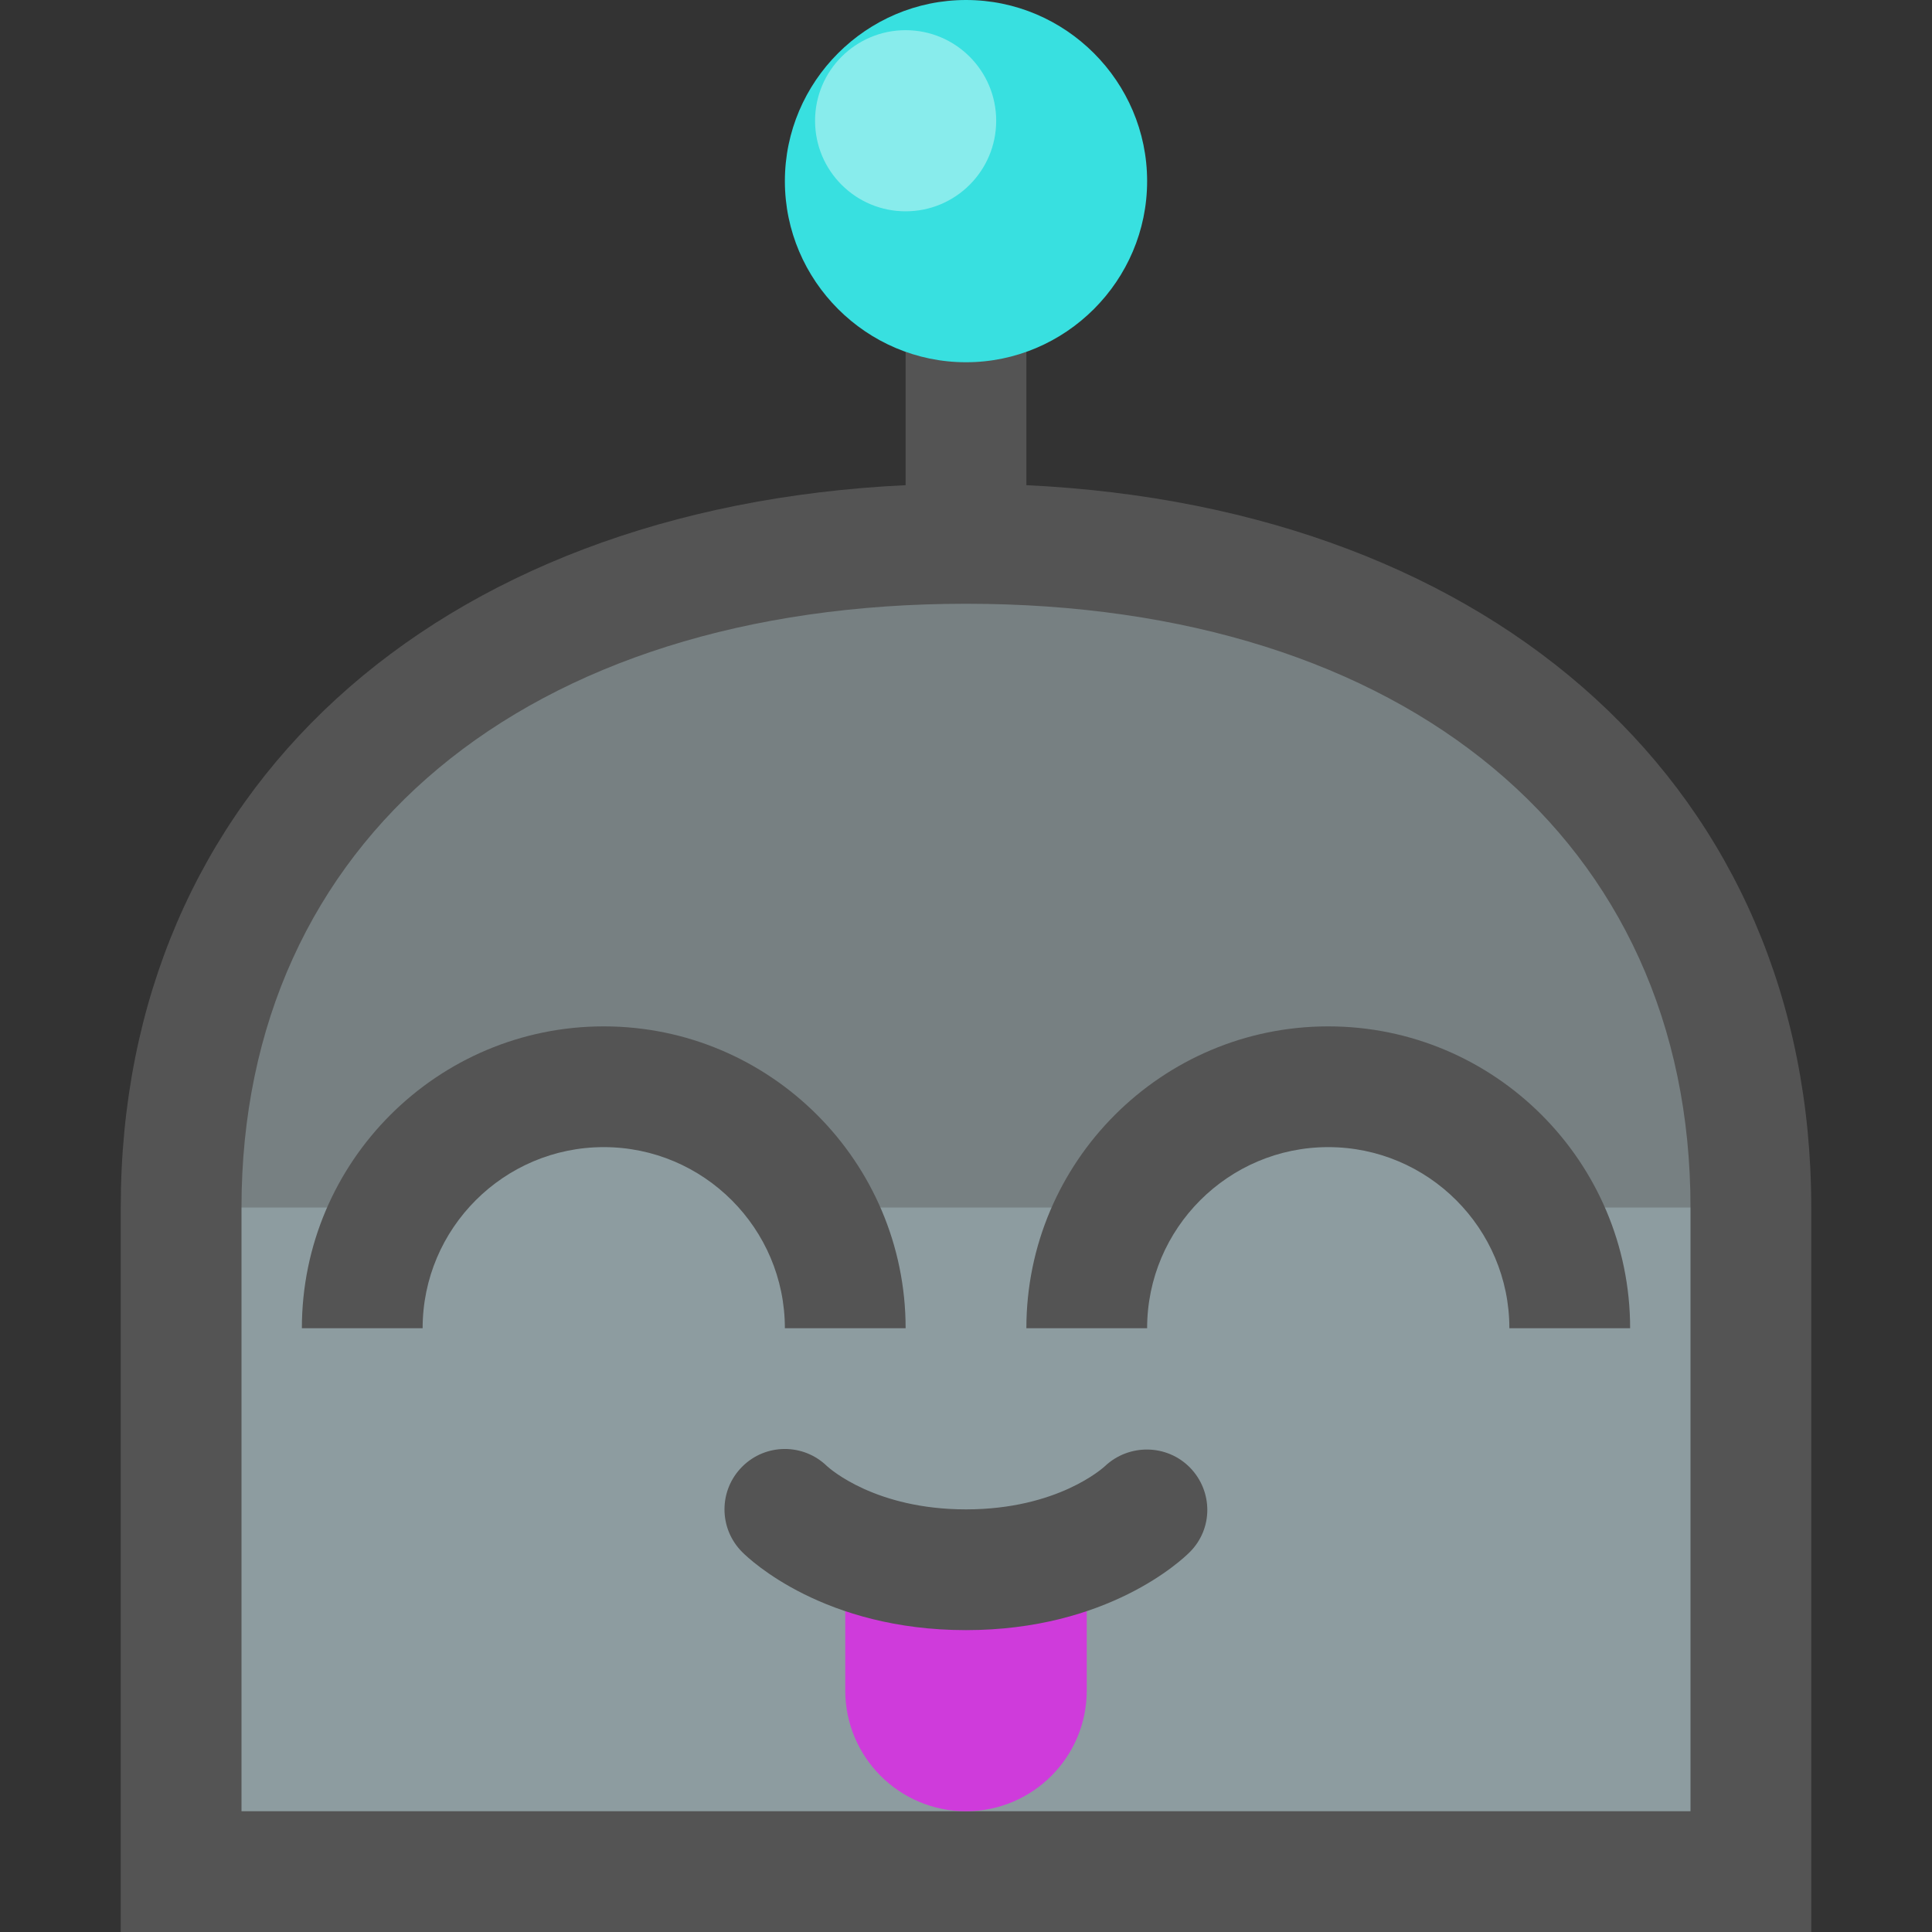 <?xml version="1.0" ?><!DOCTYPE svg  PUBLIC '-//W3C//DTD SVG 1.1//EN'  'http://www.w3.org/Graphics/SVG/1.1/DTD/svg11.dtd'><svg height="32px" id="Capa_1" style="enable-background:new 0 0 32 32;" version="1.1" viewBox="0 0 32 32" width="32px" xml:space="preserve" xmlns="http://www.w3.org/2000/svg" xmlns:xlink="http://www.w3.org/1999/xlink"><rect x="0" y="0" width="32" height="32" fill="#333333" stroke="none"/><style type="text/css">
	.st0{fill:#8D9CA0;}
	.st1{opacity:0.4;}
	.st2{fill:#545454;}
	.st3{fill:#38E0E0;}
	.st4{opacity:0.4;fill:#FFFFFF;}
	.st5{fill:#CF3BDB;}
</style><path class="st0" d="M3,31V20C3,13.421,8.224,9,16,9s13,4.421,13,11v11H3z"/><g class="st1"><path class="st2" d="M29,20h-3.54c-0.69-1.2-1.98-2-3.46-2s-2.77,0.8-3.46,2h-5.08c-0.69-1.2-1.98-2-3.46-2s-2.77,0.8-3.46,2H3   l0.04-1C3.54,12.91,8.57,9,16,9s12.46,3.91,12.96,10L29,20z"/></g><path class="st2" d="M17,8.036V5h-2v3.036C7.189,8.409,2,13.112,2,20v12h28V20C30,13.112,24.811,8.409,17,8.036z M28,30H4V20  c0-6.075,4.71-10,12-10s12,3.925,12,10V30z"/><path class="st3" d="M19,3c0,1.65-1.35,3-3,3s-3-1.35-3-3c0-1.65,1.35-3,3-3S19,1.35,19,3z"/><circle class="st4" cx="15" cy="2" r="1.5"/><g><path class="st5" d="M16,30c-1.104,0-2-0.896-2-2v-2h2h2v2C18,29.104,17.104,30,16,30z"/></g><g><path class="st2" d="M18.305,24.281C18.273,24.311,17.519,25,16,25c-1.497,0-2.251-0.67-2.303-0.717   c-0.392-0.381-1.017-0.378-1.404,0.01c-0.391,0.391-0.391,1.023,0,1.414C12.425,25.84,13.653,27,16,27s3.575-1.16,3.707-1.293   c0.386-0.386,0.385-1.004,0.006-1.396C19.332,23.919,18.704,23.908,18.305,24.281z"/><path class="st2" d="M13,22h2c0-2.757-2.243-5-5-5s-5,2.243-5,5h2c0-1.654,1.346-3,3-3S13,20.346,13,22z"/><path class="st2" d="M22,17c-2.757,0-5,2.243-5,5h2c0-1.654,1.346-3,3-3s3,1.346,3,3h2C27,19.243,24.757,17,22,17z"/></g><g/><g/><g/><g/><g/><g/></svg>